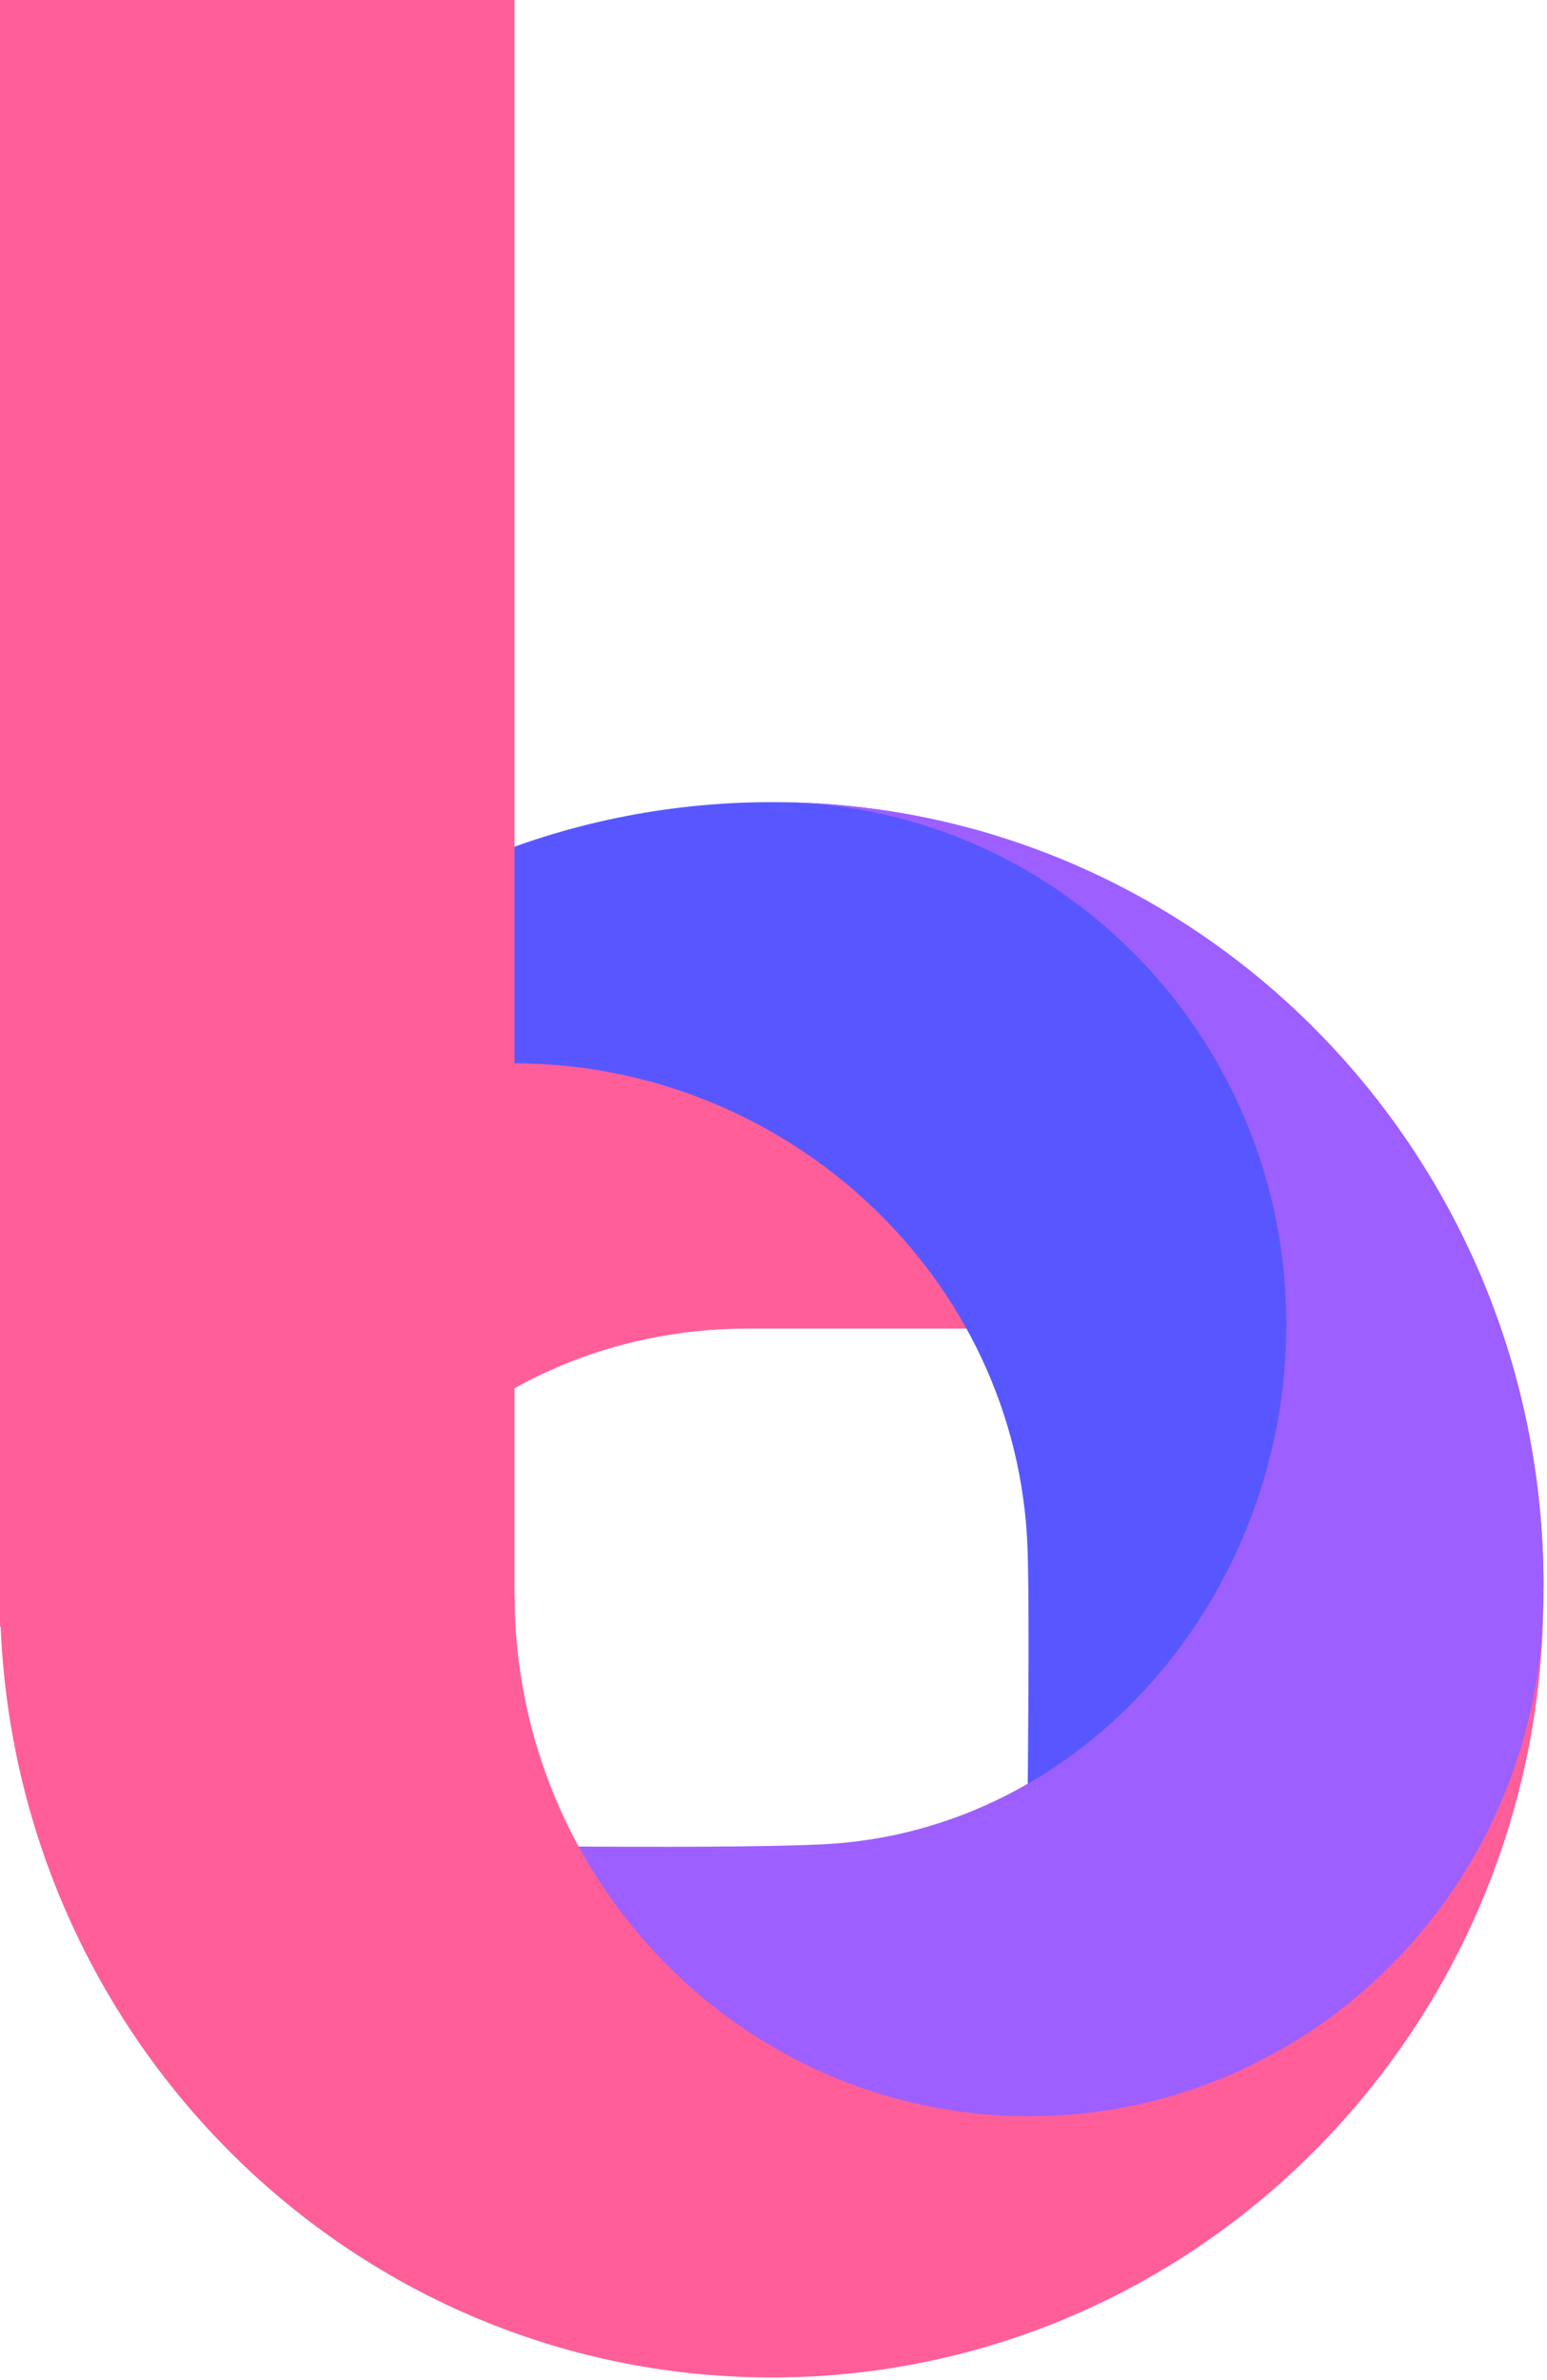 <?xml version="1.0" encoding="UTF-8"?>
<svg width="26px" height="40px" viewBox="0 0 26 40" version="1.1" xmlns="http://www.w3.org/2000/svg" xmlns:xlink="http://www.w3.org/1999/xlink">
    <!-- Generator: sketchtool 51.2 (57519) - http://www.bohemiancoding.com/sketch -->
    <title>E4C4F103-7610-47EE-B68F-2AAA0D54F638</title>
    <desc>Created with sketchtool.</desc>
    <defs></defs>
    <g id="Landing-page" stroke="none" stroke-width="1" fill="none" fill-rule="evenodd">
        <g id="Landing-Page" transform="translate(-121, -67)">
            <g id="logo" transform="translate(121, 67)">
                <path d="M17.295,16.74 L12.928,16.74 L12.928,13.57 C5.764,13.57 0.087,19.222 0.087,26.496 C0.087,33.694 5.644,39.787 12.704,39.908 C8.032,39.788 4.28,35.904 4.28,31.131 C4.28,26.282 7.802,22.328 12.578,22.328 L12.928,22.328 L17.295,22.328 L17.295,16.74 Z" id="Fill-53" fill="#FF5E99"></path>
                <path d="M0.016,26.43 C0.005,26.596 0,26.763 0,26.93 C0,26.763 0.009,26.597 0.016,26.43" id="Fill-54" fill="#6D6FE8"></path>
                <path d="M25.94,26.652 C25.94,19.378 20.132,13.481 12.968,13.481 C5.879,13.481 0.119,19.256 0,26.425 C0.118,21.681 3.943,17.871 8.645,17.871 C13.215,17.871 17.113,21.463 17.27,26.031 C17.307,27.094 17.27,30.288 17.27,30.288 L21.987,30.288 L21.987,26.652 L25.94,26.652 Z" id="Fill-55" fill="#5857FF"></path>
                <path d="M13.428,13.586 C13.261,13.575 13.095,13.57 12.928,13.57 C13.095,13.57 13.261,13.579 13.428,13.586" id="Fill-56" fill="#999999"></path>
                <path d="M13.194,13.481 C17.867,13.601 21.619,17.485 21.619,22.259 C21.619,26.809 18.227,30.772 13.844,30.995 C11.958,31.091 6.289,30.995 6.289,30.995 L6.289,36.583 L12.971,36.583 L12.971,39.82 C20.135,39.82 25.942,33.923 25.942,26.649 C25.942,19.451 20.255,13.602 13.194,13.481" id="Fill-57" fill="#9D5FFF"></path>
                <polygon id="Fill-58" fill="#FF5E99" points="0 27.337 8.647 27.337 8.647 0 0 0"></polygon>
                <path d="M25.64,29.623 C25.838,28.709 25.942,27.759 25.942,26.785 C25.942,31.634 22.071,35.565 17.295,35.565 C12.519,35.565 8.647,31.634 8.647,26.785 L0,26.785 C0,34.059 5.807,39.956 12.971,39.956 C19.175,39.956 24.362,35.533 25.64,29.623" id="Fill-59" fill="#FF5E99"></path>
            </g>
        </g>
    </g>
</svg>
